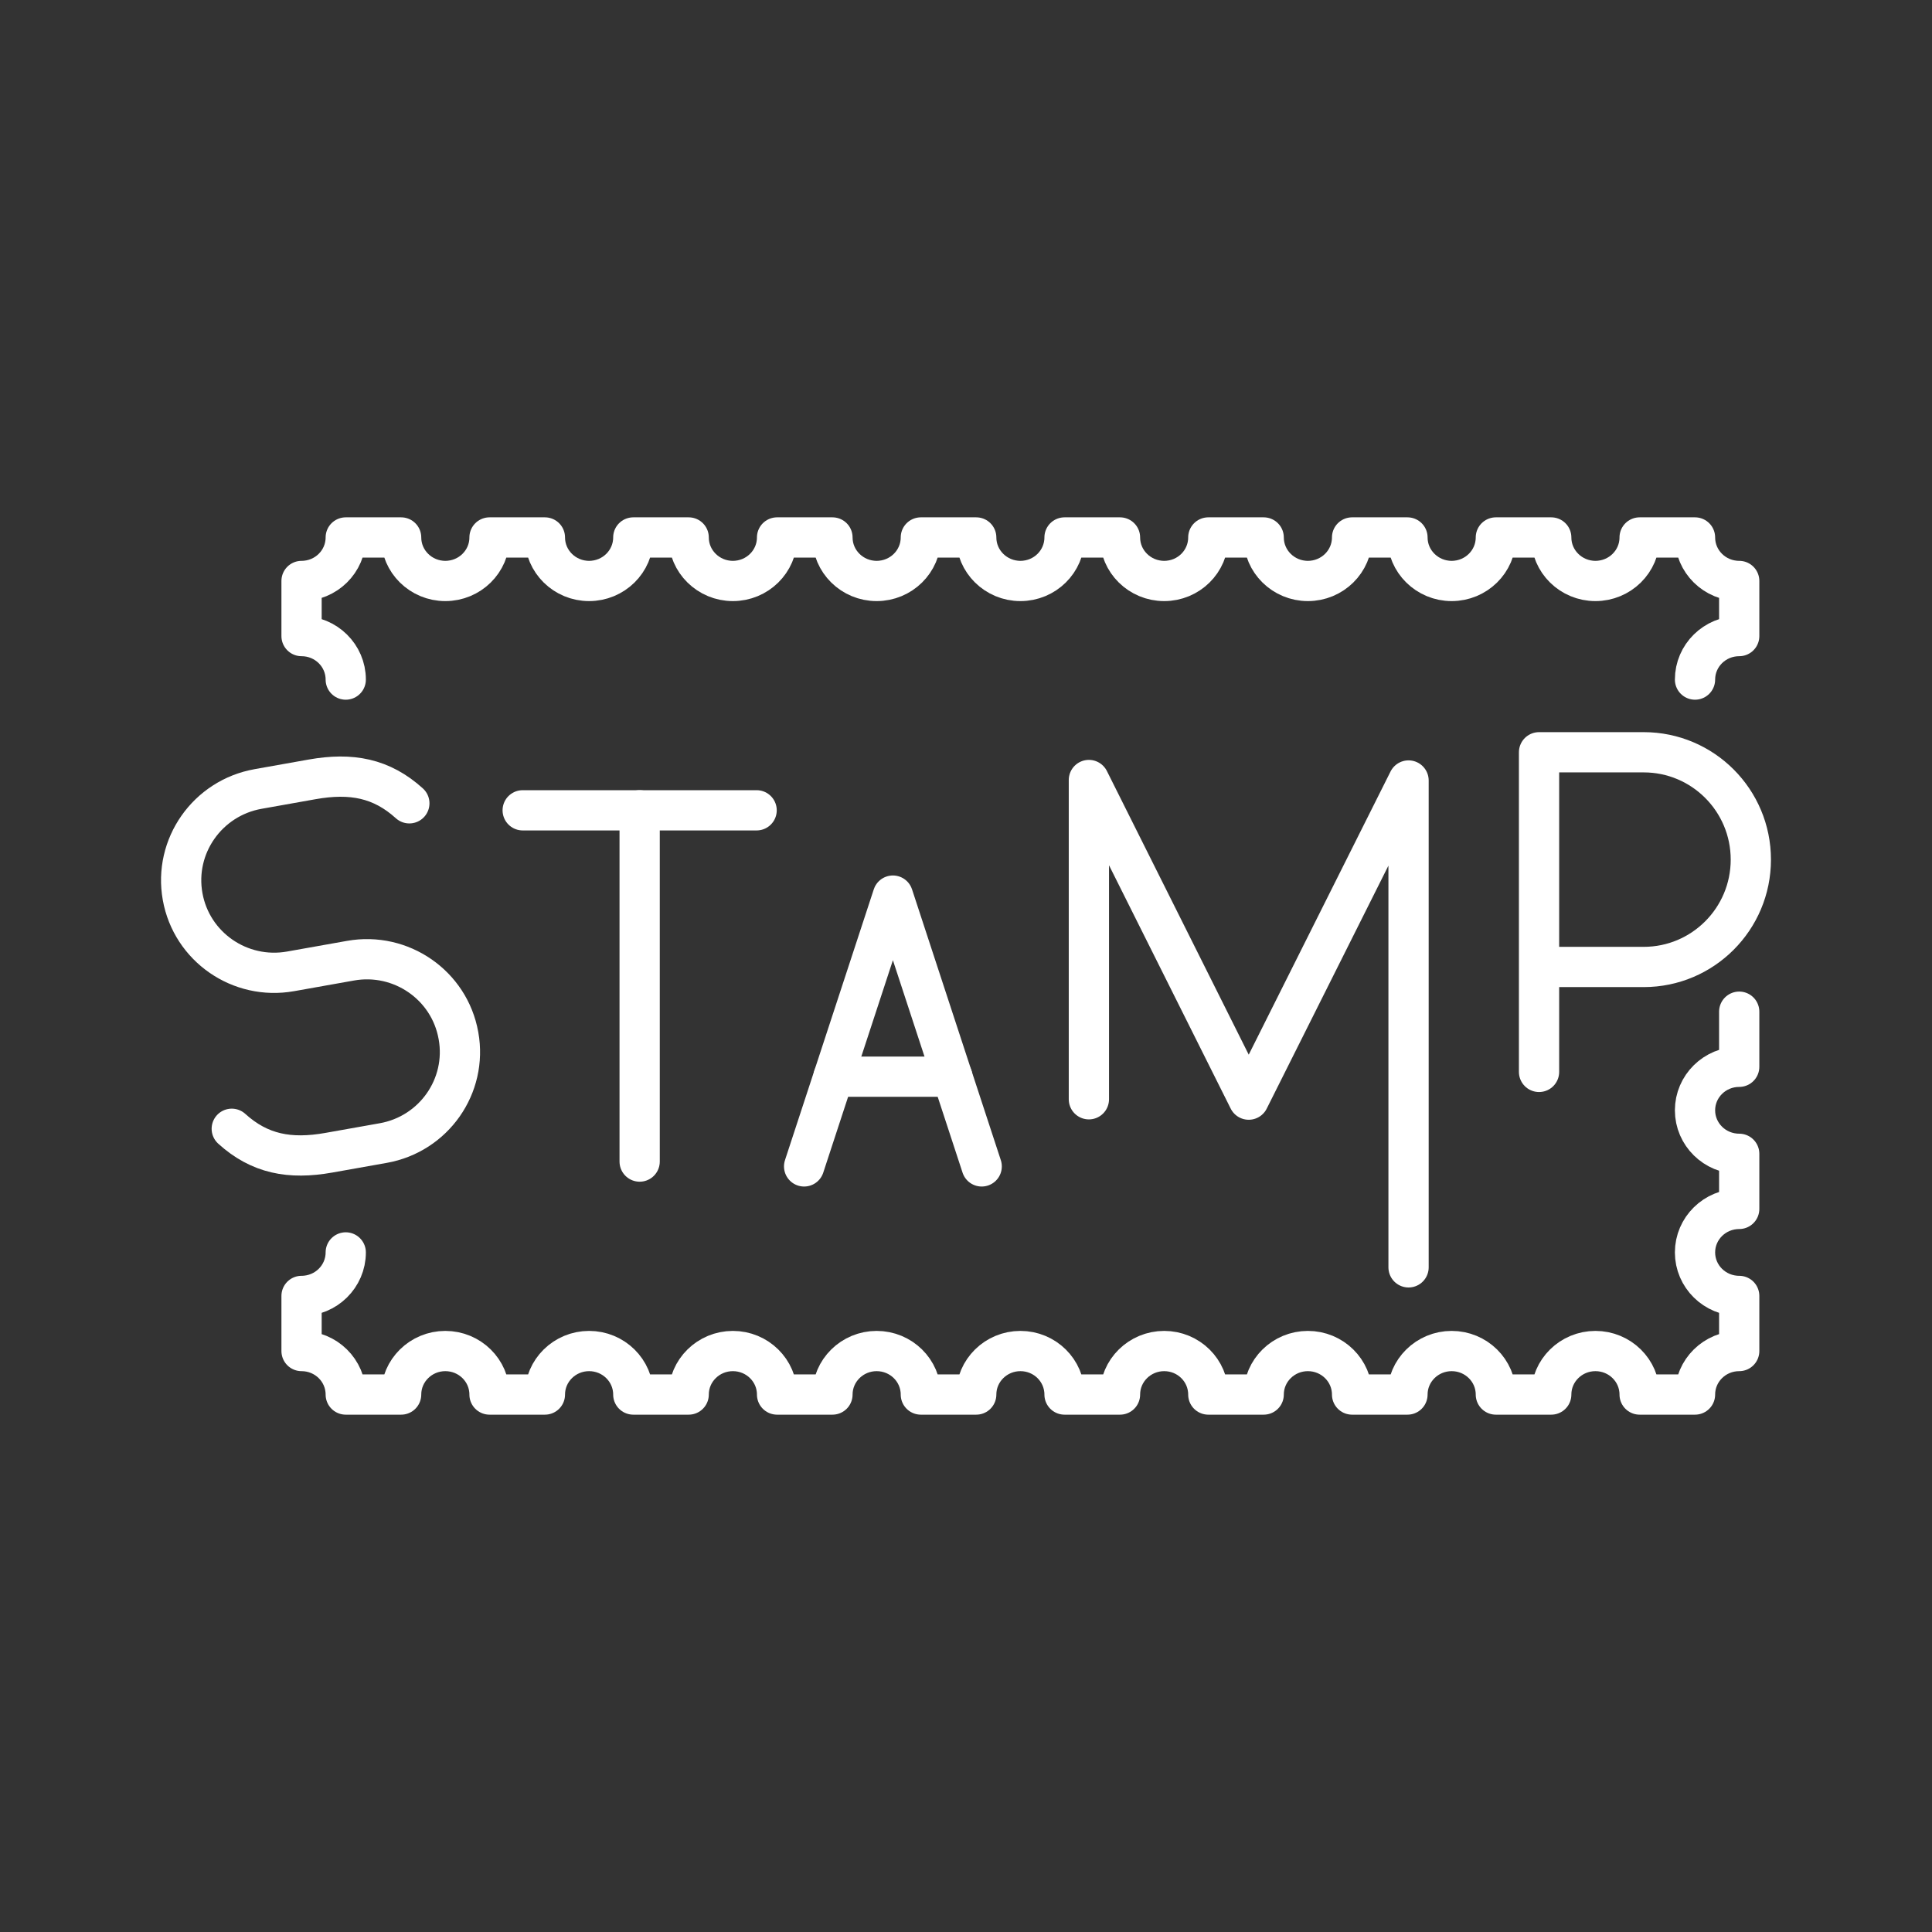 <?xml version="1.0" encoding="UTF-8"?><svg id="b" xmlns="http://www.w3.org/2000/svg" viewBox="0 0 48 48"><rect x="0" y="0" width="48" height="48" fill="#333333" stroke="none"/><defs><style>.l{fill:none;stroke:#fff;stroke-linecap:round;stroke-linejoin:round;}</style></defs><path id="c" class="l" d="M8.59,16.884c0-.597-.491-1.081-1.098-1.081v-1.369c.607 0,1.098-.484,1.098-1.081h1.376c0,.596.492,1.081,1.098,1.081s1.098-.484,1.098-1.081h1.376c0,.596.492,1.081,1.098,1.081s1.098-.484,1.098-1.081h1.376c0,.596.492,1.081,1.098,1.081s1.098-.484,1.098-1.081h1.376c0,.596.492,1.081,1.098,1.081s1.098-.484,1.098-1.081h1.376c0,.596.492,1.081,1.098,1.081s1.096-.484,1.096-1.081h1.378c0,.596.492,1.081,1.098,1.081s1.096-.484,1.096-1.081h1.376c0,.596.492,1.081,1.098,1.081s1.098-.484,1.098-1.081h1.376c0,.596.492,1.081,1.098,1.081s1.098-.484,1.098-1.081h1.376c0,.596.492,1.081,1.098,1.081s1.098-.484,1.098-1.081h1.376c-0.0.597.491,1.081,1.098,1.081v1.369c-.607-0-1.098.484-1.098,1.081"/><path id="d" class="l" d="M8.59,31.116c0.0.597-.491,1.081-1.098,1.081v1.369c.607-0,1.098.484,1.098,1.081h1.376c0-.596.492-1.081,1.098-1.081s1.098.484,1.098,1.081h1.376c0-.596.492-1.081,1.098-1.081s1.098.484,1.098,1.081h1.376c0-.596.492-1.081,1.098-1.081s1.098.484,1.098,1.081h1.376c0-.596.492-1.081,1.098-1.081s1.098.484,1.098,1.081h1.376c0-.596.492-1.081,1.098-1.081s1.096.484,1.096,1.081h1.378c0-.596.492-1.081,1.098-1.081s1.096.484,1.096,1.081h1.376c0-.596.492-1.081,1.098-1.081s1.098.484,1.098,1.081h1.376c0-.596.492-1.081,1.098-1.081s1.098.484,1.098,1.081h1.376c0-.596.492-1.081,1.098-1.081s1.098.484,1.098,1.081h1.376c-0-.597.491-1.081,1.098-1.081v-1.369c-.607 0-1.098-.484-1.098-1.081-0-.597.491-1.081,1.098-1.081v-1.369c-.607 0-1.098-.484-1.098-1.081-0-.597.491-1.081,1.098-1.081v-1.369"/><path id="e" class="l" d="M27.053,27.311v-7.932l3.971,7.941,3.971-7.929v12.096"/><path id="f" class="l" d="M38.237,26.631v-7.941h2.6c1.47,0,2.662,1.194,2.662,2.667s-1.192,2.667-2.662,2.667h-2.6"/><path id="g" class="l" d="M5.758,28.044c.689.624,1.438.769,2.414.595l1.35-.24c1.256-.223,2.093-1.416,1.869-2.665l-.002-.01c-.224-1.248-1.424-2.079-2.68-1.856l-1.489.265c-1.258.224-2.459-.608-2.683-1.858h0c-.225-1.252.615-2.449,1.876-2.673l1.343-.239c.976-.173,1.725-.029,2.414.595"/><path id="h" class="l" d="M23.66,26.75h-2.951"/><path id="i" class="l" d="M19.978,28.979l2.206-6.728,2.206,6.728"/><path id="j" class="l" d="M12.986,20.132h5.812"/><path id="k" class="l" d="M15.892,28.859v-8.727"/></svg>